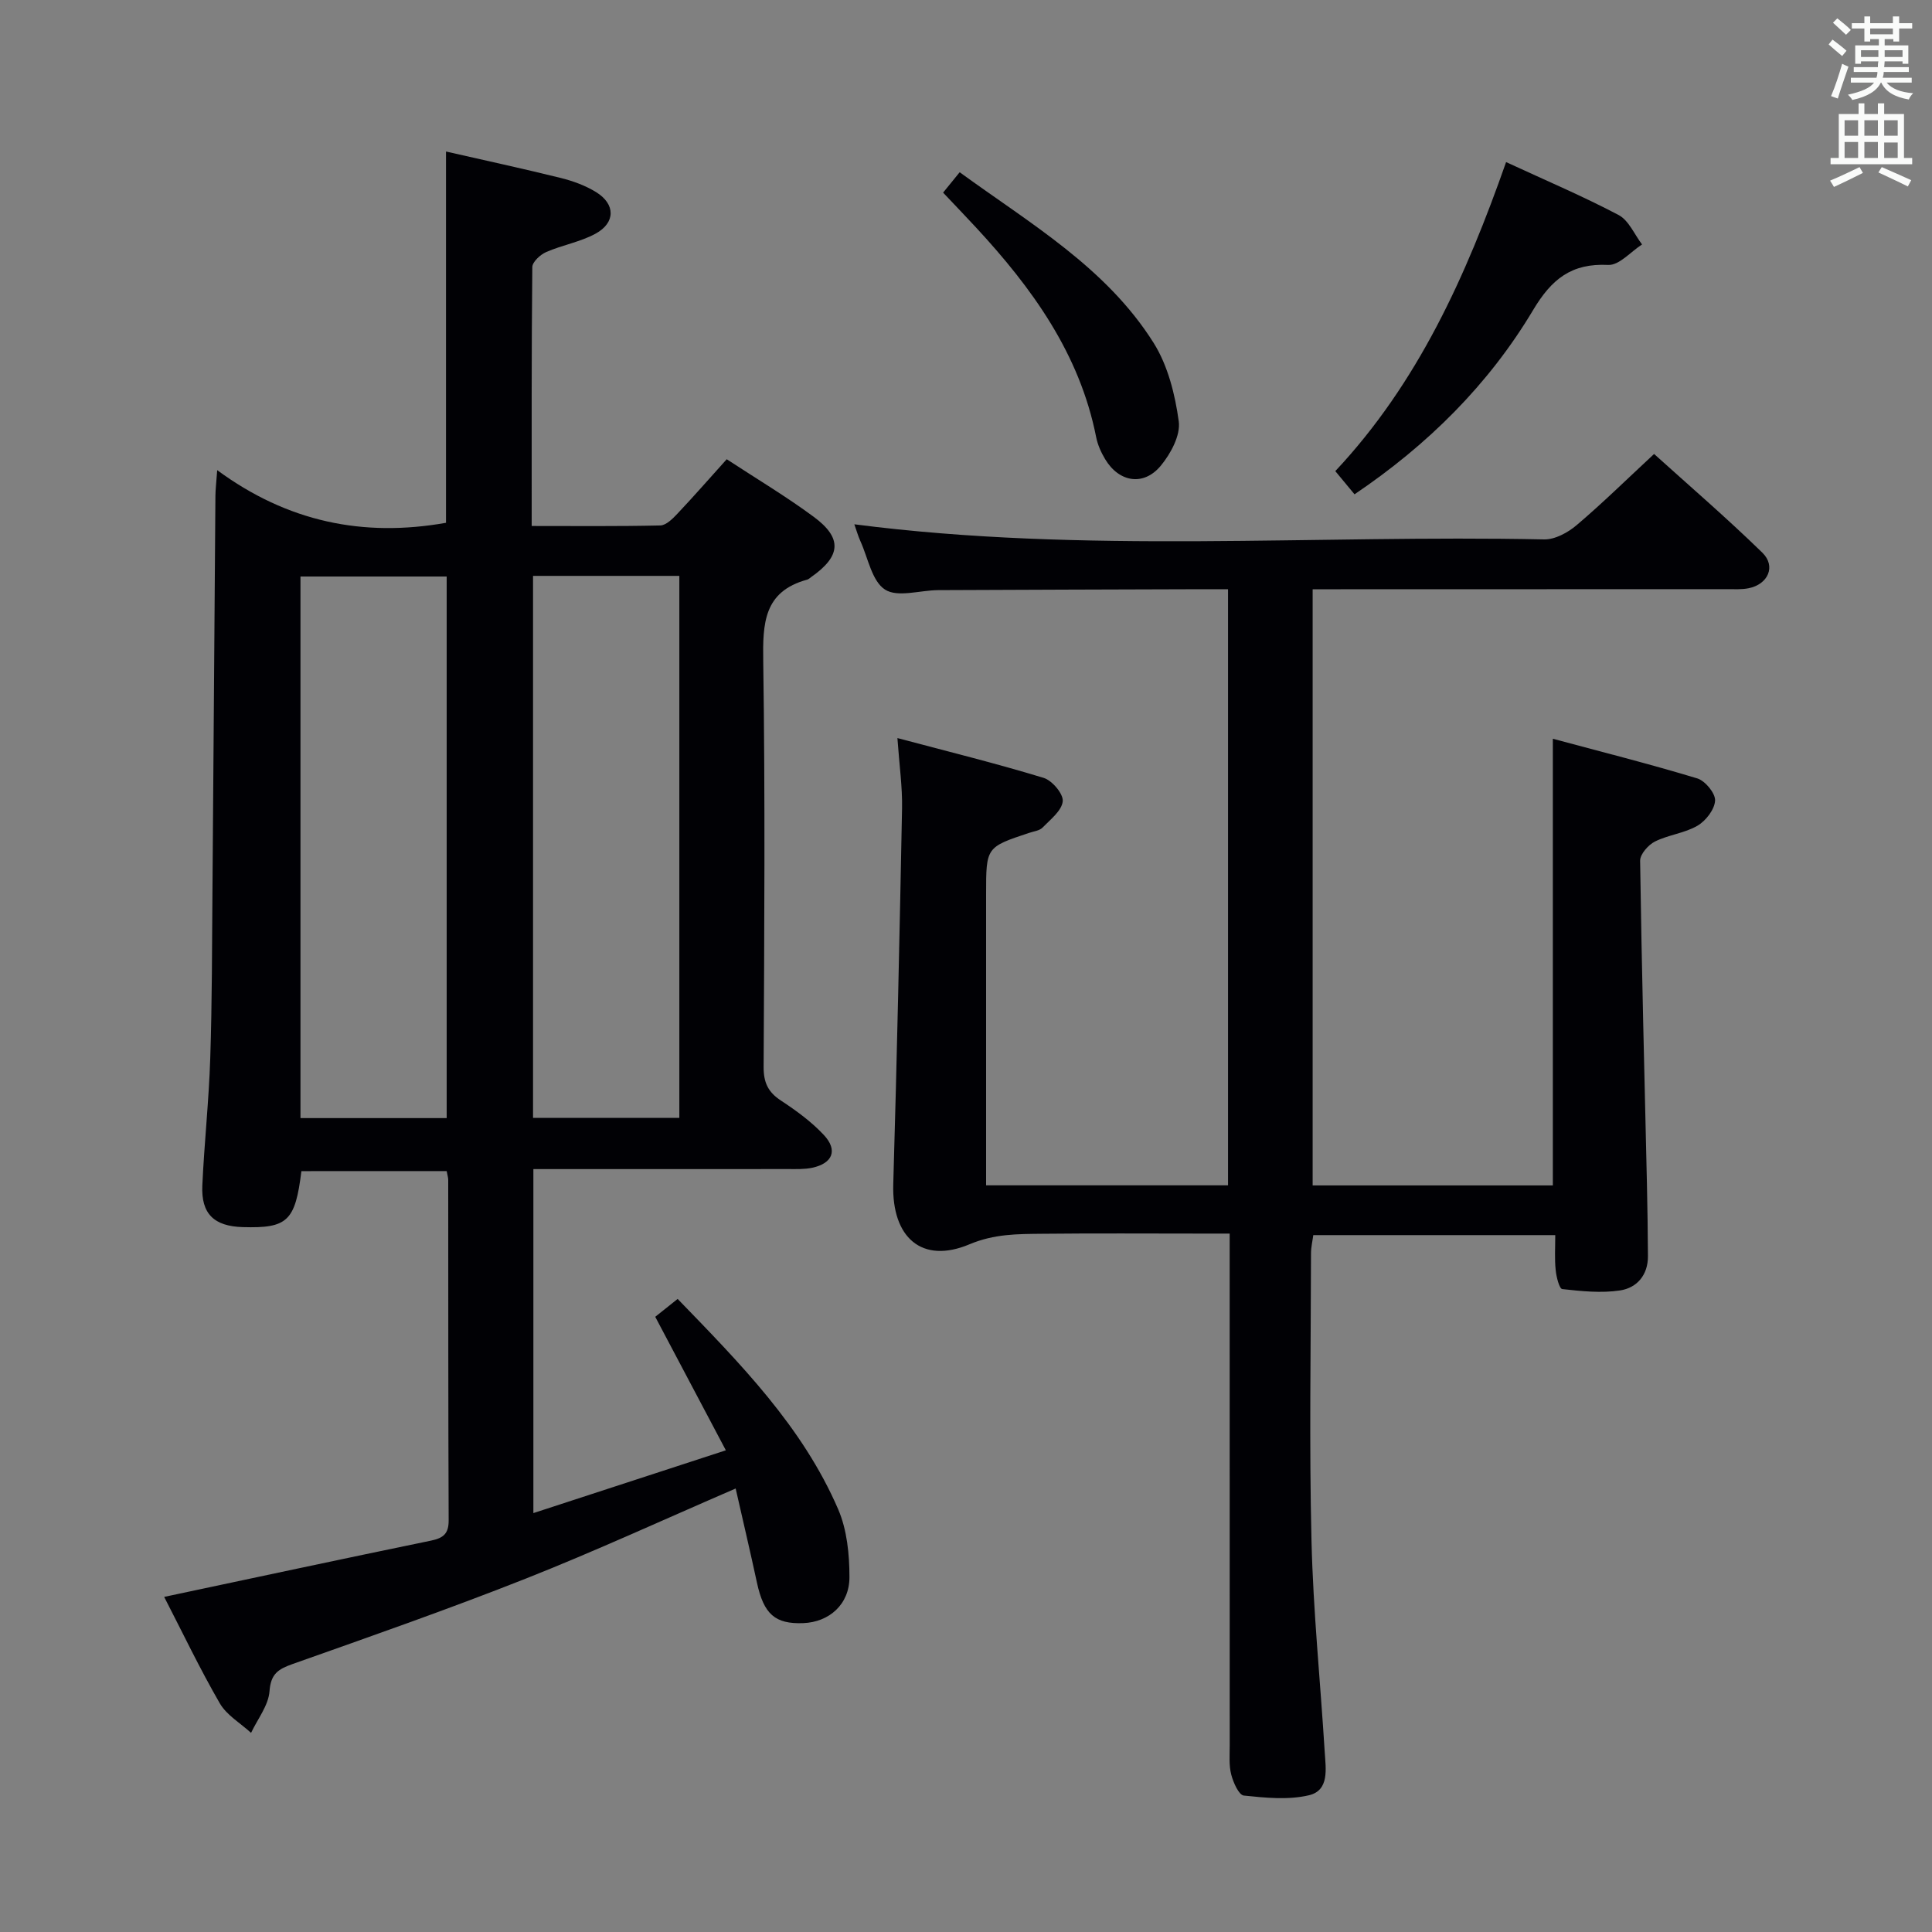 <svg enable-background="new 0 0 400 400" viewBox="0 0 400 400" xmlns="http://www.w3.org/2000/svg"><rect x="0" y="0" width="400" height="400" fill="#808080" stroke="none"/><g fill="#010105"><path d="m62.4 242.47c-1.27 10.35-2.86 11.86-12.13 11.59-5.95-.17-8.65-2.74-8.38-8.63.4-8.79 1.36-17.56 1.64-26.35.38-11.65.37-23.32.46-34.98.22-27.14.4-54.28.61-81.42.01-1.3.17-2.6.37-5.34 14.57 10.72 30.24 13.94 47.37 10.9 0-25.12 0-50.51 0-76.87 7.84 1.79 15.82 3.51 23.74 5.47 2.54.63 5.12 1.57 7.34 2.94 4.02 2.48 4.04 6.33-.12 8.6-3.15 1.72-6.89 2.35-10.21 3.8-1.22.53-2.87 2.04-2.88 3.12-.18 17.64-.13 35.27-.13 53.6 9.09 0 17.86.09 26.62-.11 1.2-.03 2.54-1.36 3.51-2.39 3.42-3.62 6.7-7.38 10.25-11.32 6.15 4.03 12.29 7.69 18.01 11.92 5.99 4.42 5.65 8.15-.52 12.47-.27.19-.53.46-.84.54-9 2.45-9.21 9.05-9.09 16.89.41 27.99.22 55.98.08 83.98-.02 3.21.9 5.22 3.57 6.97 3.18 2.09 6.34 4.39 8.91 7.15 2.93 3.14 1.81 5.86-2.41 6.77-1.6.34-3.31.27-4.97.27-17.47.02-34.94.01-52.77.01v71.22c13.17-4.3 26.04-8.5 39.85-13-4.97-9.39-9.66-18.27-14.62-27.64 1.39-1.11 2.87-2.29 4.64-3.7 12.95 13.37 25.85 26.43 33.24 43.56 1.83 4.25 2.33 9.33 2.33 14.04 0 5.67-4.23 9.31-9.55 9.52-5.86.23-8.19-1.86-9.6-8.37-1.39-6.44-2.9-12.85-4.41-19.5-14.89 6.43-29.05 12.96-43.52 18.68-15.9 6.29-32.06 11.94-48.19 17.65-2.98 1.06-4.54 2.01-4.8 5.64-.22 2.95-2.47 5.76-3.82 8.62-2.2-2.01-5.04-3.65-6.47-6.11-4.14-7.16-7.71-14.65-11.52-22.04 18.67-3.96 36.94-7.88 55.24-11.65 2.55-.53 3.67-1.42 3.66-4.19-.1-23.49-.07-46.99-.09-70.48 0-.48-.16-.96-.32-1.84-10.02.01-20.05.01-30.08.01zm-.19-10.98h30.27c0-37.56 0-74.78 0-112.13-10.25 0-20.16 0-30.27 0zm48.15-112.26v112.21h30.29c0-37.61 0-74.83 0-112.21-10.16 0-19.95 0-30.29 0z"/><path d="m322 255.72c-16.8 0-33.24 0-50.1 0-.16 1.24-.47 2.5-.47 3.75-.03 19.83-.38 39.67.1 59.49.35 14.61 1.84 29.19 2.74 43.78.21 3.44 1.01 7.94-3.27 8.95s-9.01.53-13.48.06c-1.04-.11-2.19-2.72-2.61-4.36-.49-1.89-.31-3.97-.31-5.96-.01-33.16-.01-66.32-.01-99.49 0-1.96 0-3.92 0-6.54-2.34 0-4.12 0-5.89 0-11 0-22-.08-33 .04-5.04.05-9.85.02-14.96 2.17-9.89 4.17-16.12-1.41-15.8-12.42.76-25.95 1.32-51.9 1.82-77.85.08-4.42-.56-8.86-.96-14.53 10.61 2.82 20.52 5.27 30.27 8.24 1.76.53 4.11 3.32 3.96 4.84-.19 1.95-2.55 3.77-4.18 5.45-.63.65-1.81.77-2.75 1.09-8.94 2.97-8.94 2.96-8.94 12.68v60.3h50.09c0-41.04 0-81.95 0-123.42-1.96 0-3.74 0-5.52 0-18.16.06-36.33.1-54.49.19-3.75.02-8.39 1.57-11-.11-2.72-1.74-3.51-6.52-5.09-10-.52-1.15-.86-2.39-1.27-3.52 47.65 6.16 95.29 2.13 142.8 3.13 2.25.05 4.93-1.41 6.74-2.95 5.33-4.52 10.32-9.43 16.04-14.74 7.06 6.38 14.96 13.17 22.41 20.43 2.89 2.82 1.18 6.58-2.85 7.37-1.45.29-2.98.19-4.48.19-26.64.02-53.3.02-79.96.02-1.82 0-3.64 0-5.81 0v123.43h49.73c0-30.51 0-60.9 0-92.48 10.01 2.69 20.02 5.22 29.9 8.21 1.64.5 3.76 3.07 3.69 4.58-.09 1.84-1.91 4.2-3.64 5.21-2.66 1.56-6.02 1.88-8.81 3.28-1.39.7-3.09 2.63-3.07 3.98.32 22.29.9 44.58 1.41 66.87.11 5 .18 10 .21 14.99.02 3.92-2.29 6.57-5.77 7.1-3.9.59-8.01.16-11.97-.28-.61-.07-1.23-2.53-1.36-3.93-.25-2.29-.09-4.62-.09-7.24z"/><path d="m311.82 33.56c8.33 3.85 15.98 7.1 23.3 10.96 2.1 1.11 3.26 4.01 4.85 6.09-2.34 1.5-4.74 4.35-7 4.24-7.62-.38-11.73 2.93-15.56 9.35-9.21 15.43-21.8 27.9-36.97 38.14-1.33-1.61-2.47-2.99-3.98-4.8 17.12-18.25 27.07-40.38 35.36-63.98z"/><path d="m195.26 39.88c1.26-1.54 2.18-2.68 3.43-4.22 14.61 10.64 30.35 19.74 40.16 35.34 2.95 4.7 4.44 10.67 5.2 16.25.39 2.88-1.67 6.69-3.72 9.17-3.55 4.29-8.64 3.45-11.52-1.35-.84-1.4-1.55-2.98-1.86-4.56-3.42-17.3-13.28-30.89-24.92-43.46-2.13-2.3-4.31-4.56-6.77-7.17z"/></g><path d="m378.6 9.2.8-1c.9.7 1.9 1.4 2.9 2.3l-.9 1.1c-1.1-.9-2-1.7-2.8-2.4zm.5 10.7c.9-2.1 1.6-4.3 2.3-6.7.4.2.8.4 1.3.6-.7 2.1-1.5 4.3-2.2 6.6zm.4-15.2.9-.9c1 .8 2 1.6 2.8 2.4l-1 1c-1-.9-1.9-1.8-2.7-2.5zm12.5-1.3h1.2v1.4h2.7v1.1h-2.7v2.7h-1.2v-.5h-1.8v1.3h4.9v3.8h-1.2v-.5h-3.7c0 .4-.1.9-.1 1.2h5.1v1h-5.2c0 .5-.1.9-.2 1.2h6v1h-5.2c1.1 1.3 2.9 2 5.5 2.2-.4.4-.7.8-.9 1.3-2.9-.5-4.8-1.6-5.7-3.5h-.1c-.8 1.7-2.7 2.9-5.9 3.6-.2-.4-.6-.8-.9-1.1 2.8-.6 4.6-1.4 5.4-2.5h-4.8v-1h5.3c.1-.3.2-.7.2-1.2h-4.9v-1h5c0-.4 0-.8.1-1.2h-3.6v.5h-1.2v-3.8h4.9v-1.3h-1.8v.5h-1.2v-2.7h-2.6v-1.1h2.6v-1.4h1.2v1.4h4.7v-1.4zm-6.7 8.4h3.6c0-.4 0-.9 0-1.4h-3.6zm1.9-4.7h4.7v-1.2h-4.7zm6.7 3.3h-3.7v1.4h3.7z" fill="#fafbfa"/><path d="m384.7 21.4h1.3v2.2h2.8v-2.2h1.3v2.2h4.1v9.1h1.7v1.3h-16.9v-1.3h1.7v-9.1h4.1v-2.2zm.3 13.2.7 1.2c-1.8.9-3.8 1.9-6 2.9-.2-.4-.5-.8-.8-1.3 2.4-1 4.4-2 6.1-2.8zm-3.1-6.5h2.8v-3.2h-2.8zm0 4.6h2.8v-3.3h-2.8zm4.1-4.6h2.8v-3.2h-2.8zm0 4.6h2.8v-3.3h-2.8zm3.6 1.9c2.1.9 4.1 1.8 6.1 2.7l-.7 1.3c-2.2-1.1-4.2-2-6.1-2.9zm3.3-9.7h-2.8v3.2h2.8zm-2.8 7.8h2.8v-3.2h-2.8z" fill="#fafbfa"/></svg>